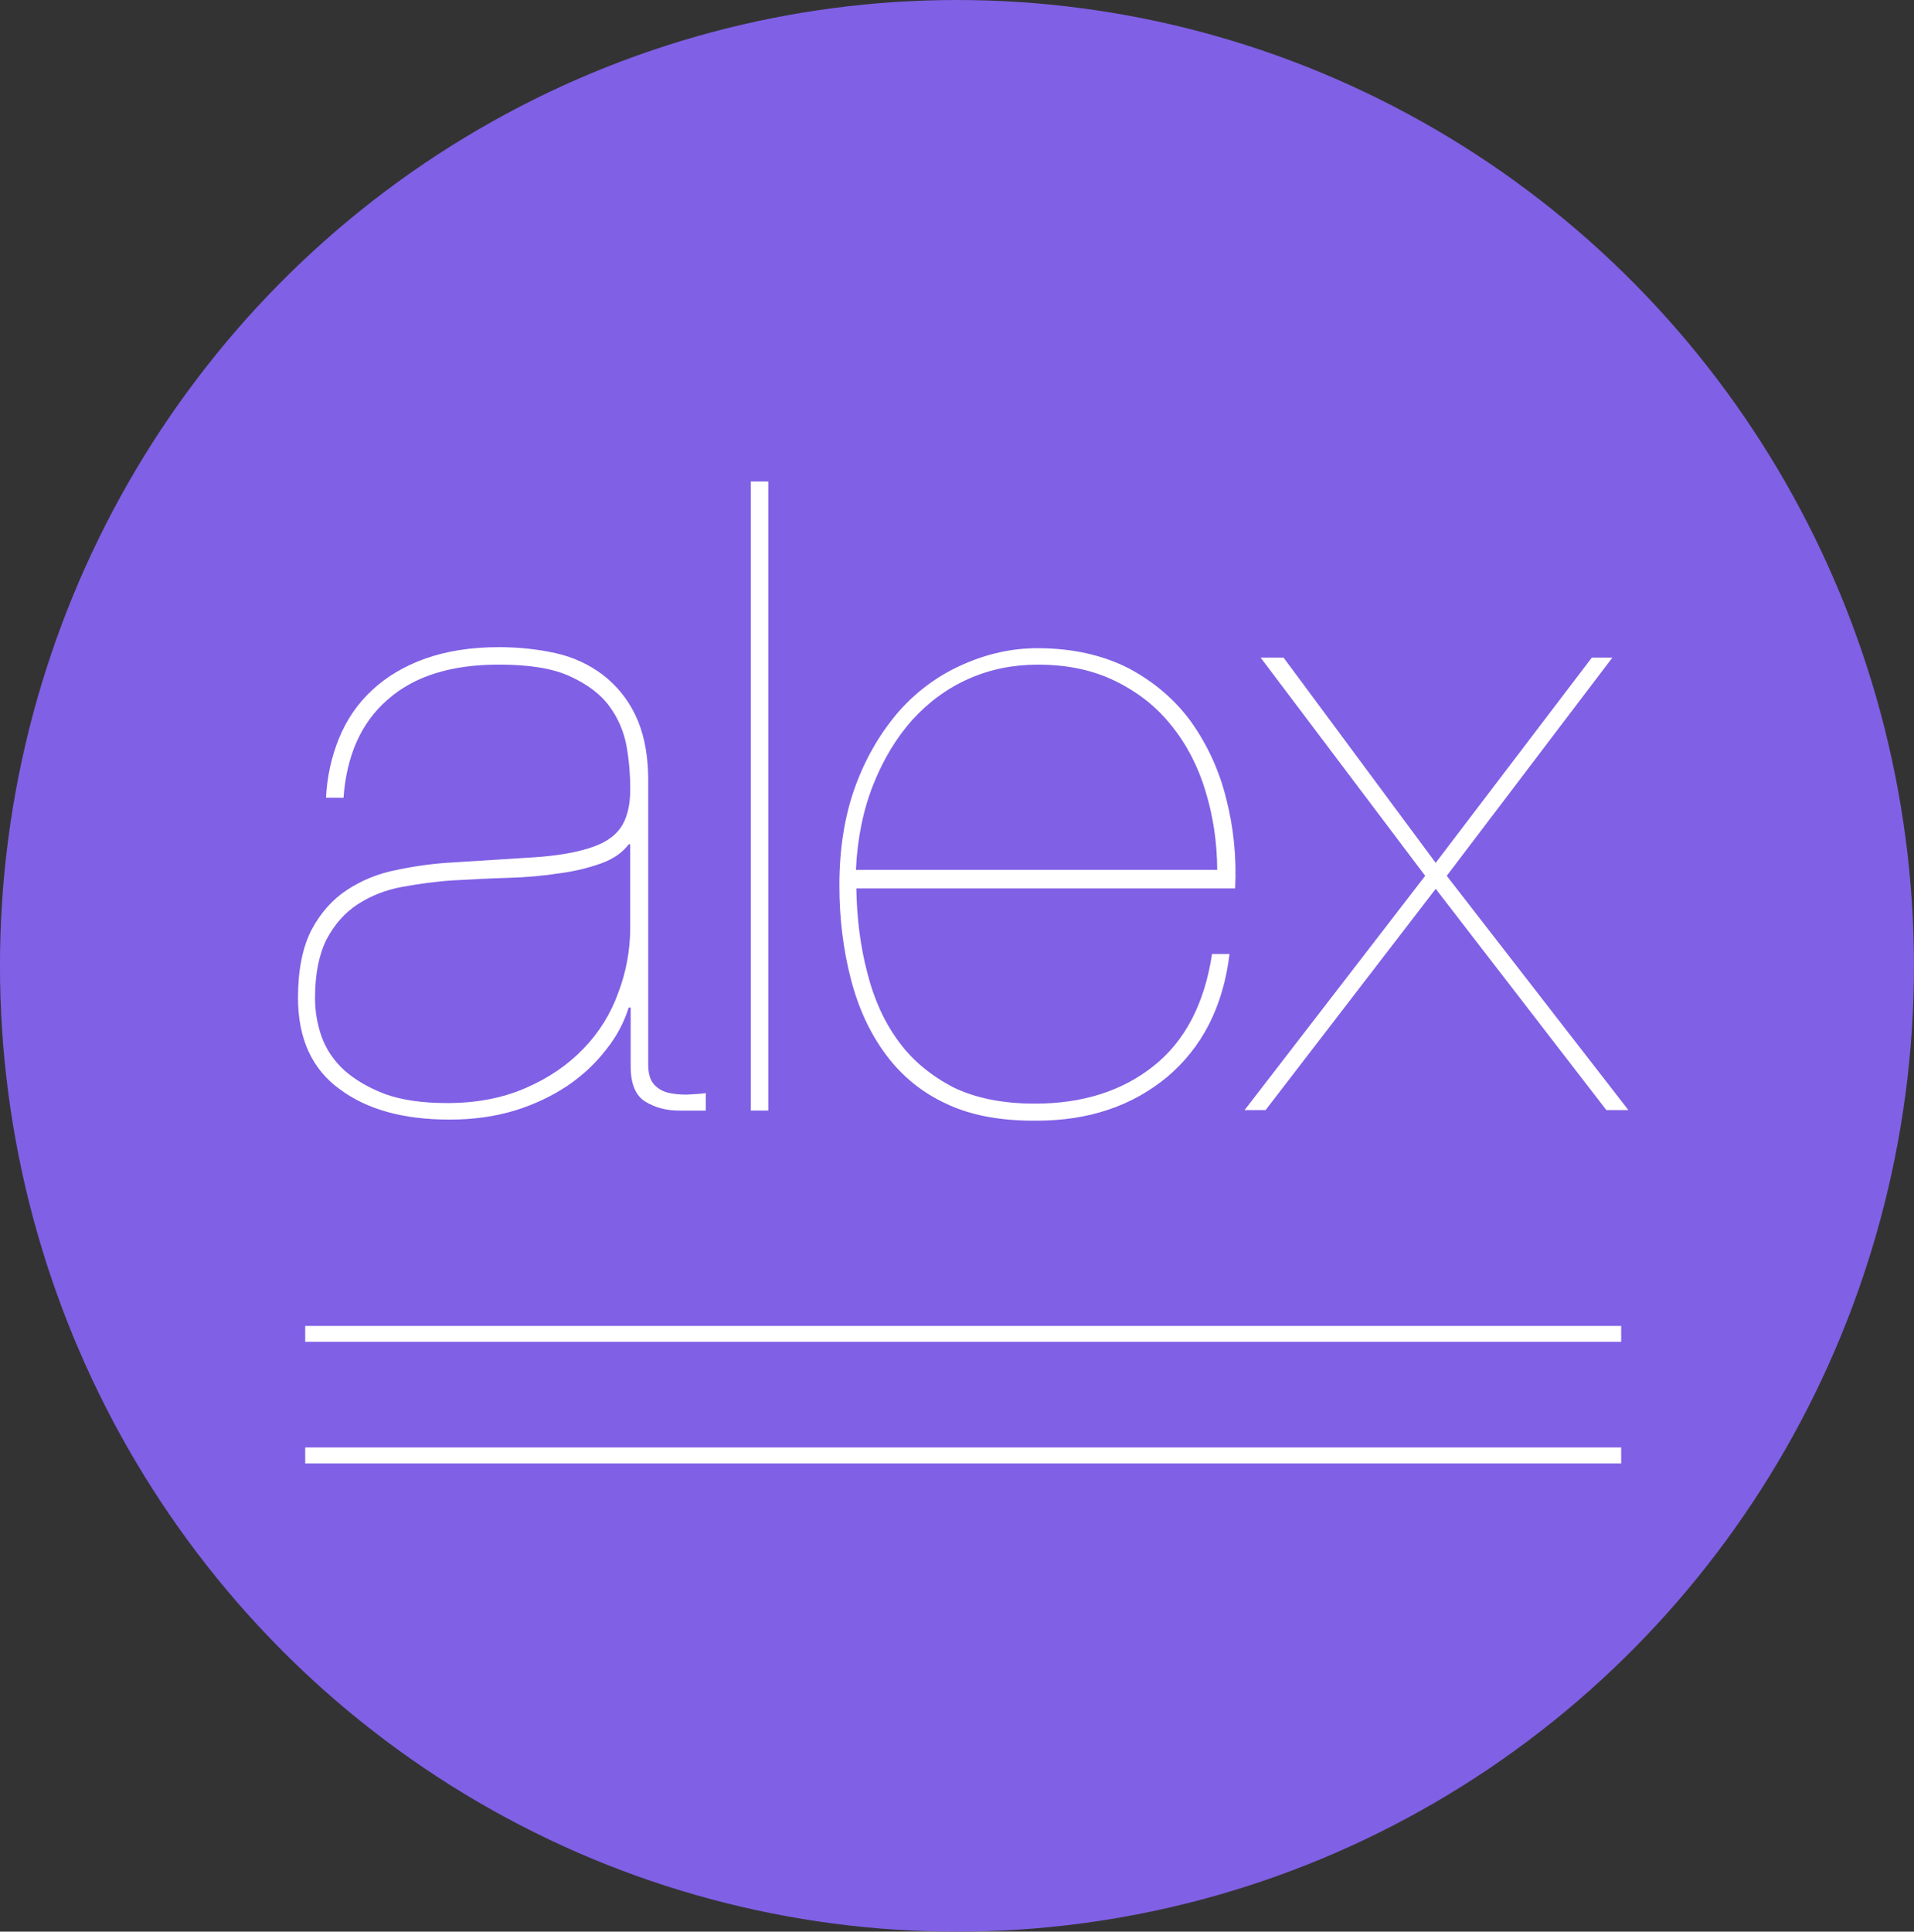 <svg xmlns="http://www.w3.org/2000/svg" xmlns:xlink="http://www.w3.org/1999/xlink" id="layer1" width="55.5" height="56" x="0" y="0" enable-background="new 0 0 55.5 56" version="1.1" viewBox="0 0 55.5 56" xml:space="preserve"><rect x="0" y="0" width="55.5" height="56" fill="#333333" stroke="none"/><ellipse cx="27.749" cy="28" fill="#8060E5" rx="27.75" ry="28"/><path fill="#FFF" d="M47.009,42.427H8.85v-0.464h38.159V42.427z M47.009,38.9H8.85v-0.46h38.159V38.9z"/><path fill="#FFF" d="M9.831,21.403c0.218-0.537,0.536-1.002,0.958-1.394c0.421-0.391,0.928-0.696,1.537-0.913	c0.61-0.218,1.32-0.334,2.133-0.334c0.58,0,1.131,0.058,1.654,0.174c0.523,0.116,0.972,0.333,1.363,0.625	c0.392,0.304,0.711,0.681,0.943,1.16c0.233,0.479,0.364,1.074,0.377,1.785v8.355c0,0.263,0.059,0.451,0.16,0.567	c0.102,0.116,0.232,0.204,0.406,0.248c0.174,0.043,0.349,0.058,0.551,0.058c0.189-0.015,0.377-0.015,0.552-0.044v0.507h-0.77	c-0.376,0-0.696-0.086-0.986-0.261c-0.276-0.174-0.421-0.508-0.421-1.015v-1.712H18.23c-0.13,0.422-0.348,0.839-0.652,1.217	c-0.304,0.394-0.667,0.741-1.117,1.047c-0.45,0.302-0.972,0.55-1.538,0.724c-0.581,0.175-1.204,0.261-1.886,0.261	c-1.335,0-2.393-0.289-3.191-0.885c-0.799-0.579-1.205-1.467-1.205-2.641c0-0.812,0.131-1.464,0.392-1.973	c0.261-0.492,0.609-0.885,1.031-1.16c0.42-0.277,0.913-0.48,1.45-0.581c0.552-0.116,1.089-0.188,1.64-0.217	c0.899-0.059,1.683-0.102,2.321-0.146c0.652-0.043,1.175-0.13,1.595-0.262c0.421-0.129,0.726-0.318,0.915-0.58	c0.188-0.26,0.29-0.638,0.29-1.131c0-0.392-0.029-0.798-0.102-1.22c-0.072-0.42-0.232-0.812-0.493-1.174	c-0.261-0.363-0.653-0.654-1.161-0.885c-0.507-0.232-1.189-0.335-2.06-0.335c-1.379,0-2.452,0.335-3.221,1.017	c-0.769,0.666-1.189,1.623-1.277,2.842H9.454C9.482,22.52,9.613,21.938,9.831,21.403 M18.23,24.478	c-0.174,0.232-0.435,0.422-0.797,0.552c-0.363,0.13-0.77,0.232-1.219,0.289c-0.464,0.073-0.957,0.116-1.494,0.131	c-0.537,0.015-1.06,0.045-1.566,0.072c-0.508,0.03-1.015,0.104-1.494,0.19c-0.479,0.087-0.915,0.261-1.292,0.507	C9.99,26.467,9.701,26.8,9.469,27.234c-0.218,0.436-0.334,1.002-0.334,1.697c0,0.378,0.058,0.74,0.188,1.116	c0.131,0.364,0.349,0.697,0.653,0.975c0.305,0.275,0.697,0.507,1.19,0.696c0.479,0.174,1.088,0.261,1.798,0.261	c0.856,0,1.611-0.145,2.278-0.436c0.667-0.288,1.218-0.667,1.668-1.132c0.45-0.463,0.798-1.015,1.016-1.626	c0.232-0.609,0.348-1.246,0.348-1.885v-2.423H18.23z M22.278,13.96v18.236h-0.507V13.96H22.278z M25.151,28.208	c0.188,0.755,0.493,1.423,0.898,1.973c0.407,0.564,0.944,1,1.582,1.336c0.652,0.318,1.435,0.478,2.379,0.478	c1.379,0,2.525-0.362,3.438-1.088c0.914-0.726,1.48-1.812,1.697-3.25h0.508c-0.188,1.538-0.798,2.712-1.812,3.568	c-1.017,0.842-2.278,1.264-3.772,1.264c-1.015,0.012-1.901-0.146-2.612-0.482c-0.726-0.33-1.32-0.825-1.77-1.435	c-0.464-0.622-0.797-1.349-1.015-2.189c-0.218-0.842-0.333-1.756-0.333-2.714c0-1.088,0.16-2.059,0.479-2.917	c0.319-0.854,0.754-1.566,1.276-2.161c0.522-0.581,1.146-1.03,1.843-1.333c0.696-0.307,1.406-0.466,2.147-0.466	c1.015,0,1.899,0.203,2.641,0.581c0.738,0.391,1.35,0.915,1.812,1.552c0.464,0.653,0.812,1.394,1.017,2.221	c0.217,0.842,0.305,1.698,0.261,2.611H24.831C24.846,26.626,24.948,27.439,25.151,28.208z M34.958,22.941	c-0.218-0.726-0.552-1.365-0.986-1.901c-0.435-0.551-0.973-0.971-1.624-1.292c-0.653-0.32-1.394-0.479-2.25-0.479	c-0.711,0-1.378,0.131-2.001,0.407c-0.625,0.275-1.16,0.668-1.639,1.19c-0.464,0.521-0.842,1.146-1.132,1.871	c-0.29,0.725-0.464,1.552-0.507,2.481h10.476C35.293,24.42,35.177,23.666,34.958,22.941z M46.753,19.066l-4.802,6.325l5.267,6.791	h-0.639l-4.948-6.414l-4.933,6.414h-0.609l5.237-6.791l-4.771-6.325h0.665l4.41,5.949l4.527-5.949H46.753z"/></svg>